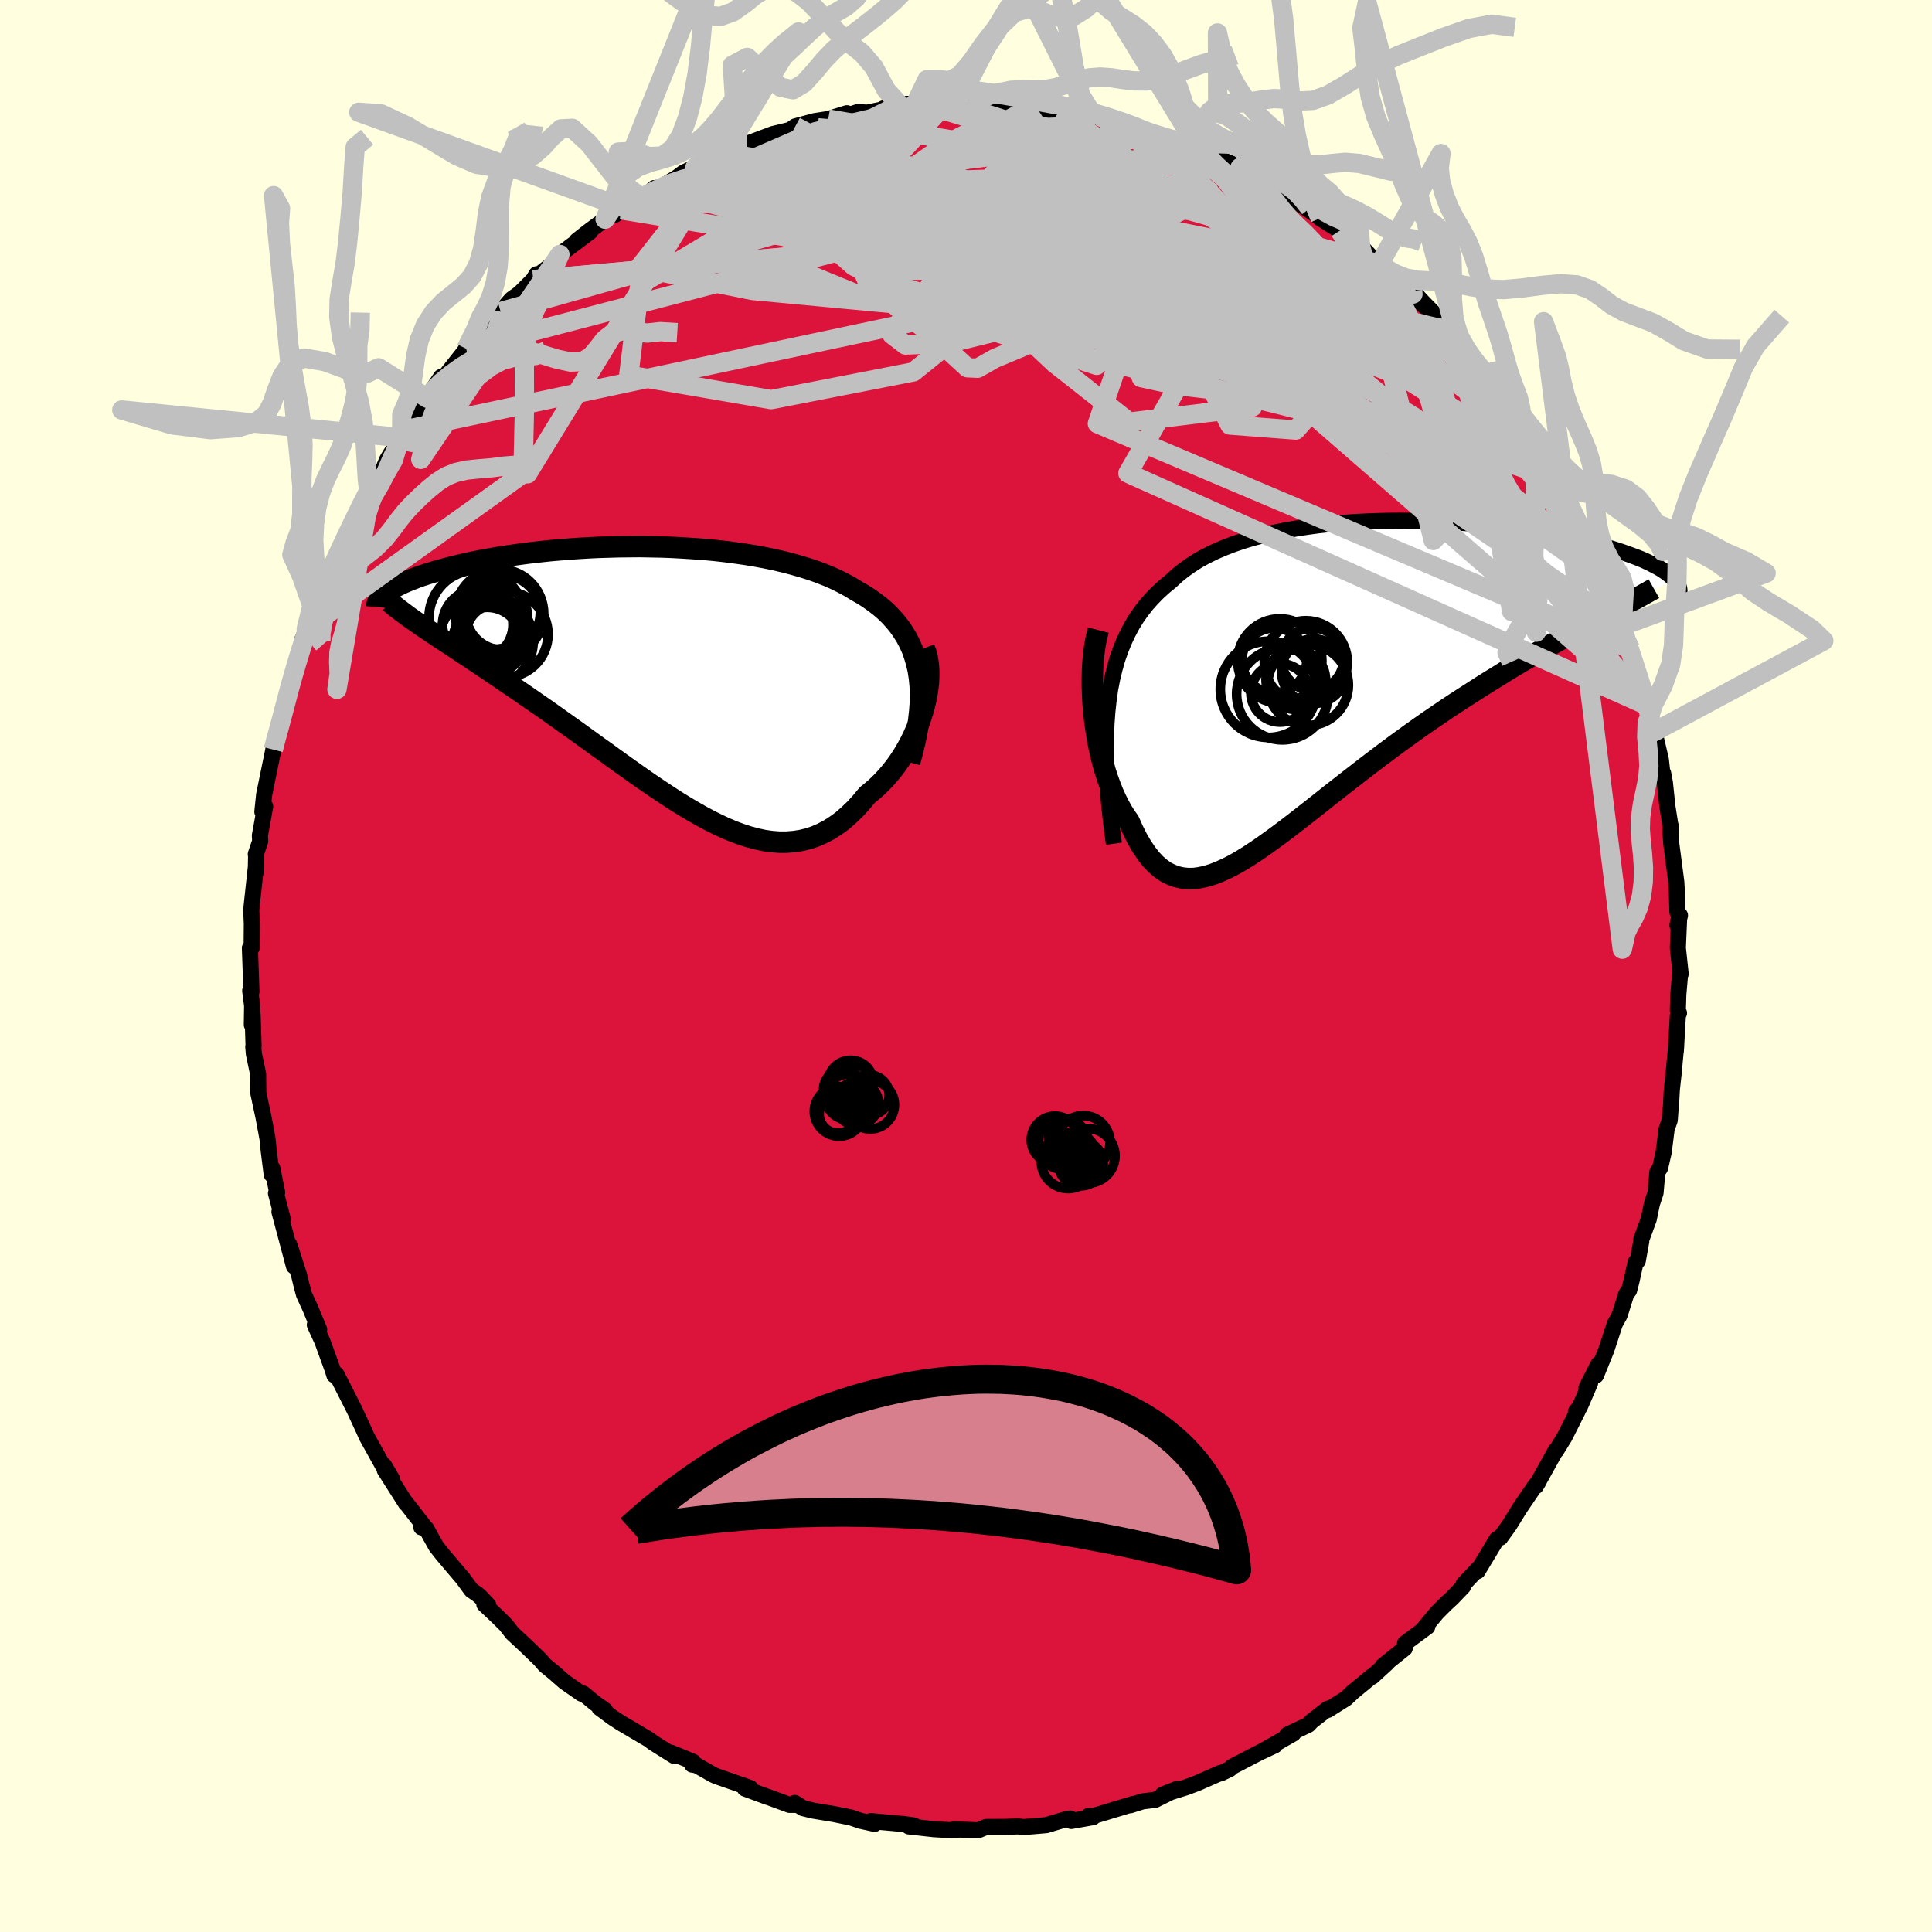 <svg viewBox="-100 -100 200 200" xmlns="http://www.w3.org/2000/svg" width="500" height="500" id="face-svg">
    <defs>
      <clipPath id="leftEyeClipPath">
        <polyline points="27.53,-0.68 27.36,-1.43 27.15,-2.14 26.91,-2.83 26.62,-3.48 26.29,-4.11 25.92,-4.7 25.52,-5.27 25.08,-5.81 24.61,-6.33 24.11,-6.82 23.57,-7.28 23,-7.72 22.41,-8.14 21.78,-8.54 21.13,-8.91 20.45,-9.33 19.72,-9.72 18.96,-10.1 18.16,-10.45 17.33,-10.78 16.46,-11.09 15.56,-11.37 14.63,-11.64 13.67,-11.89 12.69,-12.12 11.68,-12.33 10.65,-12.52 9.61,-12.69 8.55,-12.84 7.48,-12.98 6.39,-13.1 5.3,-13.2 4.2,-13.28 3.1,-13.35 2,-13.41 0.9,-13.45 -0.2,-13.47 -1.29,-13.49 -2.37,-13.48 -3.45,-13.47 -4.51,-13.44 -5.56,-13.41 -6.59,-13.36 -7.61,-13.3 -8.61,-13.23 -9.59,-13.15 -10.54,-13.07 -11.48,-12.97 -12.39,-12.87 -13.27,-12.76 -14.14,-12.64 -14.97,-12.52 -15.78,-12.4 -16.56,-12.26 -17.31,-12.13 -18.03,-11.99 -18.73,-11.85 -19.4,-11.7 -20.04,-11.55 -20.65,-11.4 -21.24,-11.25 -21.8,-11.1 -22.34,-10.95 -22.84,-10.8 -23.33,-10.65 -23.79,-10.5 -24.23,-10.35 -24.64,-10.19 -25.03,-10.04 -25.4,-9.89 -25.75,-9.74 -26.07,-9.59 -26.37,-9.44 -26.65,-9.29 -26.91,-9.14 -27.15,-8.99 -27.37,-8.85 -27.56,-8.7 -27.74,-8.56 -23.61,-5.1 -23.16,-4.8 -22.7,-4.49 -22.22,-4.17 -21.73,-3.85 -21.22,-3.51 -20.69,-3.17 -20.15,-2.81 -19.6,-2.44 -19.03,-2.07 -18.44,-1.68 -17.85,-1.28 -17.24,-0.87 -16.61,-0.45 -15.98,-0.02 -15.33,0.42 -14.66,0.88 -13.98,1.34 -13.28,1.82 -12.57,2.31 -11.85,2.81 -11.11,3.32 -10.36,3.85 -9.6,4.39 -8.83,4.94 -8.05,5.49 -7.26,6.06 -6.46,6.64 -5.66,7.22 -4.84,7.8 -4.03,8.39 -3.21,8.98 -2.38,9.57 -1.55,10.16 -0.72,10.74 0.11,11.31 0.95,11.87 1.78,12.42 2.62,12.96 3.45,13.47 4.28,13.96 5.11,14.43 5.93,14.87 6.75,15.28 7.57,15.66 8.38,16 9.19,16.3 9.99,16.56 10.79,16.77 11.57,16.94 12.35,17.05 13.13,17.11 13.89,17.11 14.65,17.05 15.39,16.94 16.13,16.76 16.86,16.52 17.57,16.21 18.28,15.84 18.97,15.4 19.66,14.9 20.32,14.32 20.98,13.69 21.62,12.99 22.25,12.23 22.77,11.81 23.28,11.36 23.77,10.88 24.25,10.37 24.71,9.83 25.15,9.27 25.57,8.68 25.97,8.07 26.34,7.44 26.69,6.8 27.02,6.13 27.32,5.45 27.6,4.77 27.84,4.07 28.06,3.37" />
      </clipPath>
      <clipPath id="rightEyeClipPath">
        <polyline points="-25.15,2.38 -24.99,1.23 -24.78,0.14 -24.53,-0.9 -24.25,-1.89 -23.92,-2.83 -23.56,-3.73 -23.16,-4.58 -22.73,-5.39 -22.26,-6.16 -21.75,-6.88 -21.21,-7.57 -20.63,-8.22 -20.03,-8.83 -19.39,-9.41 -18.72,-9.96 -18.08,-10.55 -17.39,-11.11 -16.64,-11.64 -15.86,-12.14 -15.02,-12.6 -14.14,-13.03 -13.21,-13.43 -12.25,-13.8 -11.25,-14.14 -10.22,-14.45 -9.15,-14.73 -8.05,-14.99 -6.93,-15.22 -5.79,-15.42 -4.62,-15.6 -3.44,-15.76 -2.25,-15.89 -1.04,-16 0.17,-16.09 1.38,-16.15 2.6,-16.2 3.81,-16.23 5.02,-16.24 6.22,-16.23 7.42,-16.21 8.6,-16.17 9.76,-16.11 10.91,-16.05 12.04,-15.97 13.14,-15.87 14.23,-15.77 15.28,-15.65 16.32,-15.53 17.32,-15.39 18.29,-15.25 19.24,-15.1 20.15,-14.95 21.03,-14.79 21.88,-14.62 22.69,-14.45 23.47,-14.27 24.22,-14.09 24.94,-13.91 25.62,-13.73 26.27,-13.54 26.89,-13.36 27.47,-13.17 28.03,-12.99 28.56,-12.8 29.06,-12.62 29.54,-12.44 29.99,-12.26 30.41,-12.08 30.8,-11.89 31.17,-11.71 31.52,-11.53 31.83,-11.36 32.13,-11.18 32.4,-11 32.64,-10.83 32.86,-10.66 33.06,-10.49 33.24,-10.33 33.4,-10.16 25.7,-6.15 25.04,-5.8 24.37,-5.44 23.68,-5.06 22.98,-4.68 22.26,-4.29 21.52,-3.88 20.77,-3.46 20.01,-3.03 19.23,-2.59 18.45,-2.13 17.64,-1.66 16.83,-1.18 16.01,-0.68 15.18,-0.16 14.33,0.36 13.47,0.9 12.6,1.46 11.71,2.03 10.81,2.61 9.9,3.21 8.99,3.83 8.06,4.46 7.13,5.11 6.2,5.77 5.26,6.45 4.33,7.13 3.39,7.83 2.45,8.54 1.52,9.25 0.59,9.97 -0.34,10.69 -1.26,11.41 -2.17,12.12 -3.07,12.84 -3.96,13.54 -4.84,14.23 -5.71,14.91 -6.57,15.57 -7.42,16.21 -8.25,16.82 -9.06,17.4 -9.86,17.95 -10.65,18.47 -11.41,18.94 -12.16,19.37 -12.9,19.75 -13.61,20.07 -14.31,20.35 -14.99,20.56 -15.65,20.71 -16.29,20.8 -16.91,20.81 -17.52,20.75 -18.1,20.62 -18.67,20.41 -19.23,20.13 -19.76,19.76 -20.28,19.31 -20.78,18.78 -21.26,18.16 -21.73,17.46 -22.18,16.69 -22.61,15.83 -23.03,14.89 -23.4,14.37 -23.75,13.81 -24.08,13.21 -24.4,12.57 -24.7,11.9 -24.98,11.19 -25.25,10.45 -25.5,9.68 -25.73,8.88 -25.94,8.05 -26.13,7.2 -26.3,6.33 -26.44,5.45 -26.57,4.55 -26.67,3.64" />
      </clipPath>
      <filter id="fuzzy">
        <feTurbulence id="turbulence" baseFrequency="0.05" numOctaves="3" type="noise" result="noise" />
        <feDisplacementMap in="SourceGraphic" in2="noise" scale="2" />
      </filter>
      <linearGradient id="rainbowGradient" x1="0%" y1="0%" x2="100%" y2="0%">
        <stop offset="0%" style="stop-color: [object Object]; stop-opacity: 1" />
        <stop offset="50%" style="stop-color: [object Object]; stop-opacity: 1" />
        <stop offset="100%" style="stop-color: [object Object]; stop-opacity: 1" />
      </linearGradient>
    </defs>
    <rect x="-100" y="-100" width="100%" height="100%" fill="rgb(255, 255, 224)" />
    <polyline id="faceContour" points="73.98,0.82 73.91,0.98 73.74,2.93 73.69,4.59 73.81,4.87 73.69,5.14 73.48,8.82 73.52,8.24 73.24,11.24 73.07,12.77 72.97,14.62 72.94,14.75 72.85,15.96 72.53,16.87 72.22,19.3 71.85,20.91 71.57,21.33 71.38,23.49 71.01,24.6 70.68,26.2 69.9,28.33 69.91,28.46 69.54,30.52 69.32,30.66 68.89,32.62 68.64,33.59 68.35,33.95 67.66,36.15 67.17,37.04 66.29,39.73 65.22,42.38 65.47,41.22 64.23,43.67 64.61,43.16 63.53,45.67 63.14,46.12 63.32,46.06 61.96,48.76 61.09,50.17 61.04,50.16 58.99,53.85 59.28,53.36 58.83,53.92 57.3,56.17 56.26,57.86 55.31,59.18 55.08,59.25 54.94,59.35 52.96,62.64 53.21,62.19 51.51,63.99 51.45,64.25 50.32,65.43 49.69,66.01 48.75,66.95 47.24,68.77 47.75,68.41 45.45,70.11 45.42,70.63 43.14,72.46 43.62,72.13 42.05,73.57 42.01,73.54 40.03,75.17 39.35,75.82 37.46,77.01 37.7,76.82 37.45,76.89 35.79,78.18 35.44,78.55 33.25,79.59 33.88,79.46 30.63,81.31 31.97,80.68 30.7,81.26 27.54,82.9 27.32,83.12 26.35,83.59 26.3,83.55 23.94,84.59 22.77,85.03 20.36,85.78 21.9,85.17 19.59,86.32 18.28,86.48 17.01,86.88 17.29,86.75 13.17,88 12.69,87.98 13.16,88.11 10.9,88.51 10.8,88.25 10.47,88.29 8.31,88.94 8.3,88.94 5.97,89.14 5.39,89.07 4.05,89.12 2.09,89.13 1.26,89.47 -1.27,89.37 -0.42,89.39 -1.74,89.45 -3.31,89.36 -5.92,89.07 -5.39,88.97 -6.42,88.83 -9.85,88.52 -9.46,88.69 -9.46,88.81 -10.91,88.49 -11.91,88.15 -13.68,87.79 -15.85,87.43 -16.87,87.18 -17.72,86.64 -17.51,86.84 -18.28,86.84 -20.61,85.98 -20.54,86.02 -22.89,85.15 -22.32,85.1 -25.87,83.86 -26.2,83.71 -27.88,82.75 -28.36,82.67 -28.25,82.38 -30.54,81.44 -30.2,81.78 -32.38,80.41 -32.83,80.07 -35.78,78.33 -36.62,77.78 -37.95,76.79 -37.37,77.04 -38.4,76.32 -39.61,75.32 -39.8,75.33 -41.55,74.11 -42.66,73.14 -43.6,72.37 -44.07,71.82 -45.54,70.4 -46.95,69.09 -47.64,68.21 -48.54,67.32 -49.86,66.08 -49.45,66.17 -50.32,65.25 -50.63,65 -51.2,64.61 -52.07,63.42 -54.18,60.93 -54.85,60.08 -55.88,58.23 -56.38,58.11 -56.13,57.95 -58.04,55.49 -57.97,55.64 -60.17,52.18 -59.42,53.1 -60.24,51.7 -60.36,51.73 -62.02,48.75 -62.16,48.44 -62.29,48.14 -63.32,45.92 -64.48,43.63 -65.17,42.28 -65.39,42.36 -65.56,41.8 -66.63,38.85 -67.41,37.15 -66.96,37.64 -67.86,35.47 -68.53,34.01 -68.77,33.11 -69.04,32 -70.05,28.84 -69.57,31.08 -71.07,25.45 -70.72,26.23 -71.43,23.53 -71.31,23.44 -71.81,20.93 -71.82,21.05 -71.87,21.6 -72.18,19.14 -72.31,17.86 -72.72,15.66 -73.26,13.14 -73.28,11.18 -73.72,9.08 -73.78,8.36 -73.75,8.29 -73.85,5.06 -73.93,6.09 -73.9,4.1 -74.1,2.56 -73.97,2.66 -74.13,-1.86 -74.03,-1.73 -73.95,-1.89 -73.93,-4.38 -73.99,-5.77 -73.94,-6.3 -73.48,-10.54 -73.52,-9.73 -73.49,-11.38 -73.52,-11.57 -73.06,-12.93 -73.1,-13.49 -72.55,-16.52 -72.84,-15.96 -72.66,-17.71 -71.52,-23.28 -71.71,-22.4 -71.49,-23.44 -70.9,-25.25 -70.72,-25.7 -70.27,-28.13 -70.29,-28.02 -69.61,-30.61 -68.92,-32.33 -68.39,-34.27 -68.71,-33.78 -67.76,-35.89 -68.3,-34.89 -67.48,-36.63 -66.11,-40.26 -66,-40.67 -65.99,-40.42 -65.02,-42.83 -64.35,-44.03 -63.95,-44.92 -62.66,-47.68 -61.54,-49.77 -62.13,-48.53 -61.74,-49.52 -60.59,-50.82 -59.92,-52.43 -58.65,-54.51 -57.88,-55.55 -58.42,-54.69 -57.35,-56.6 -56.63,-57.34 -55.74,-58.76 -55.26,-59.61 -54.34,-60.98 -54.38,-60.5 -51.95,-63.57 -51.75,-63.9 -49.59,-66.47 -49.97,-65.88 -48.71,-67.41 -48.18,-67.74 -47.06,-69.02 -46.19,-69.65 -44.79,-71.05 -44.46,-71.61 -44.46,-71.39 -42.49,-72.91 -42.04,-73.66 -38.89,-76.02 -40.28,-75.09 -39.14,-75.99 -37.36,-77.31 -35.68,-78.28 -36.32,-77.78 -35.6,-78.56 -33.47,-79.42 -32.27,-80.53 -31.78,-80.48 -29.92,-81.63 -29.28,-82.11 -26.92,-83.26 -28.06,-82.66 -25.23,-84.28 -24.91,-84.35 -23.2,-84.72 -23.64,-84.7 -22.47,-85.19 -19.99,-86.12 -18.01,-86.6 -18.54,-86.33 -17.67,-86.92 -15.68,-87.46 -14.26,-87.68 -12.33,-88.28 -13.4,-87.69 -11.11,-88.43 -10.3,-88.33 -8.63,-88.67 -8.54,-88.78 -6.87,-89.15 -6.09,-89.25 -5.26,-89.2 -3.91,-89.09 -1.86,-89.53 -2.32,-89.28 0.32,-89.55 0.1,-89.3 1.62,-89.47 3.06,-89.3 6.29,-89.06 5.9,-89.16 6.88,-88.96 8.28,-88.64 9.64,-88.45 11.57,-88.38 10.22,-88.62 12.71,-88.16 14.47,-87.64 14.42,-87.8 16.51,-87.2 17.64,-86.83 18.07,-86.51 19.49,-86.05 19.66,-85.87 22.93,-85.08 23.48,-84.56 24.05,-84.62 24.82,-84.08 24.68,-84.17 27.58,-83.03 28.37,-82.66 29.83,-81.45 30.9,-81.18 31.38,-80.65 33.26,-79.83 33.08,-79.65 34.12,-79.2 36.53,-77.56 35.59,-78.32 36.66,-77.41 38.69,-76.12 40.67,-74.56 40.85,-74.55 42.54,-72.77 42.99,-72.59 43.58,-71.99 44.01,-71.56 44.73,-71.07 47.48,-68.28 46.23,-69.88 47.34,-68.68 48.91,-67.09 49.9,-65.8 49.82,-65.93 52.35,-63.06 52.16,-63.06 53.42,-61.74 53.78,-61.35 54.4,-60.69 55.54,-58.53 56.76,-56.91 56.8,-57.34 56.86,-57.46 58.24,-54.77 59.65,-52.78 58.98,-53.72 61.11,-50.33 61.82,-49.25 61.93,-48.76 62.61,-47.7 62.08,-48.34 63.88,-44.91 64.04,-44.31 65.15,-42.33 65.17,-41.74 66.32,-39.87 66.63,-39.01 66.53,-39.45 67.16,-37.45 67.95,-35.21 68.29,-33.53 68.6,-32.86 68.8,-32.83 69.35,-30.79 70.56,-26.94 70.66,-26.79 70.84,-26.08 70.61,-25.83 71.26,-24.25 71.93,-21.37 72.08,-20.03 72.17,-19.95 72.35,-18.98 72.61,-16.5 72.98,-14.17 72.94,-14.56 72.94,-13.65 73.01,-12.66 73.53,-8.69 73.59,-7.61 73.64,-5.61 73.91,-5.24 73.65,-4.2 73.83,-5.11 73.69,-1.88 73.98,0.82 73.91,0.98" fill="rgb(220, 20, 60)" stroke="black" stroke-width="1.667" stroke-linejoin="round" filter="url(#fuzzy)" />
    <g transform="translate(39.91 -29.86)">
      <polyline id="rightCountour" points="-25.15,2.38 -24.99,1.23 -24.78,0.14 -24.53,-0.9 -24.25,-1.89 -23.92,-2.83 -23.56,-3.73 -23.16,-4.58 -22.73,-5.39 -22.26,-6.16 -21.75,-6.88 -21.21,-7.57 -20.63,-8.22 -20.03,-8.83 -19.39,-9.41 -18.72,-9.96 -18.08,-10.55 -17.39,-11.11 -16.64,-11.64 -15.86,-12.14 -15.02,-12.6 -14.14,-13.03 -13.21,-13.43 -12.25,-13.8 -11.25,-14.14 -10.22,-14.45 -9.15,-14.73 -8.05,-14.99 -6.93,-15.22 -5.79,-15.42 -4.62,-15.6 -3.44,-15.76 -2.25,-15.89 -1.04,-16 0.17,-16.09 1.38,-16.15 2.6,-16.2 3.81,-16.23 5.02,-16.24 6.22,-16.23 7.42,-16.21 8.6,-16.17 9.76,-16.11 10.91,-16.05 12.04,-15.97 13.14,-15.87 14.23,-15.77 15.28,-15.65 16.32,-15.53 17.32,-15.39 18.29,-15.25 19.24,-15.1 20.15,-14.95 21.03,-14.79 21.88,-14.62 22.69,-14.45 23.47,-14.27 24.22,-14.09 24.94,-13.91 25.62,-13.73 26.27,-13.54 26.89,-13.36 27.47,-13.17 28.03,-12.99 28.56,-12.8 29.06,-12.62 29.54,-12.44 29.99,-12.26 30.41,-12.08 30.8,-11.89 31.17,-11.71 31.52,-11.53 31.83,-11.36 32.13,-11.18 32.4,-11 32.64,-10.83 32.86,-10.66 33.06,-10.49 33.24,-10.33 33.4,-10.16 25.7,-6.15 25.04,-5.8 24.37,-5.44 23.68,-5.06 22.98,-4.68 22.26,-4.29 21.52,-3.88 20.77,-3.46 20.01,-3.03 19.23,-2.59 18.45,-2.13 17.64,-1.66 16.83,-1.18 16.01,-0.68 15.18,-0.16 14.33,0.36 13.47,0.9 12.6,1.46 11.71,2.03 10.81,2.61 9.9,3.21 8.99,3.83 8.06,4.46 7.13,5.11 6.2,5.77 5.26,6.45 4.33,7.13 3.39,7.83 2.45,8.54 1.52,9.25 0.59,9.97 -0.34,10.69 -1.26,11.41 -2.17,12.12 -3.07,12.84 -3.96,13.54 -4.84,14.23 -5.71,14.91 -6.57,15.57 -7.42,16.21 -8.25,16.82 -9.06,17.4 -9.86,17.95 -10.65,18.47 -11.41,18.94 -12.16,19.37 -12.9,19.75 -13.61,20.07 -14.31,20.35 -14.99,20.56 -15.65,20.71 -16.29,20.8 -16.91,20.81 -17.52,20.75 -18.1,20.62 -18.67,20.41 -19.23,20.13 -19.76,19.76 -20.28,19.31 -20.78,18.78 -21.26,18.16 -21.73,17.46 -22.18,16.69 -22.61,15.83 -23.03,14.89 -23.4,14.37 -23.75,13.81 -24.08,13.21 -24.4,12.57 -24.7,11.9 -24.98,11.19 -25.25,10.45 -25.5,9.68 -25.73,8.88 -25.94,8.05 -26.13,7.2 -26.3,6.33 -26.44,5.45 -26.57,4.55 -26.67,3.64" fill="white" stroke="white" stroke-width="0" stroke-linejoin="round" filter="url(#fuzzy)" />
    </g>
    <g transform="translate(-32.47 -29.93)">
      <polyline id="leftCountour" points="27.53,-0.68 27.36,-1.43 27.15,-2.14 26.91,-2.83 26.62,-3.48 26.29,-4.11 25.92,-4.7 25.52,-5.27 25.08,-5.81 24.61,-6.33 24.11,-6.82 23.57,-7.28 23,-7.72 22.41,-8.14 21.78,-8.54 21.13,-8.91 20.45,-9.33 19.72,-9.72 18.96,-10.1 18.16,-10.45 17.33,-10.78 16.46,-11.09 15.56,-11.37 14.63,-11.64 13.67,-11.89 12.69,-12.12 11.68,-12.33 10.65,-12.52 9.61,-12.69 8.55,-12.84 7.48,-12.98 6.39,-13.1 5.3,-13.2 4.2,-13.28 3.1,-13.35 2,-13.41 0.9,-13.45 -0.2,-13.47 -1.29,-13.49 -2.37,-13.48 -3.45,-13.47 -4.51,-13.44 -5.56,-13.41 -6.59,-13.36 -7.61,-13.3 -8.61,-13.23 -9.59,-13.15 -10.54,-13.07 -11.48,-12.97 -12.39,-12.87 -13.27,-12.76 -14.14,-12.64 -14.97,-12.52 -15.78,-12.4 -16.56,-12.26 -17.31,-12.13 -18.03,-11.99 -18.73,-11.85 -19.4,-11.7 -20.04,-11.55 -20.65,-11.4 -21.24,-11.25 -21.8,-11.1 -22.34,-10.95 -22.84,-10.8 -23.33,-10.65 -23.79,-10.5 -24.23,-10.35 -24.64,-10.19 -25.03,-10.04 -25.4,-9.89 -25.75,-9.74 -26.07,-9.59 -26.37,-9.44 -26.65,-9.29 -26.91,-9.14 -27.15,-8.99 -27.37,-8.85 -27.56,-8.7 -27.74,-8.56 -23.61,-5.1 -23.16,-4.8 -22.7,-4.49 -22.22,-4.17 -21.73,-3.85 -21.22,-3.51 -20.69,-3.17 -20.15,-2.81 -19.6,-2.44 -19.03,-2.07 -18.44,-1.68 -17.85,-1.28 -17.24,-0.87 -16.61,-0.45 -15.98,-0.02 -15.33,0.42 -14.66,0.88 -13.98,1.34 -13.28,1.82 -12.57,2.31 -11.85,2.81 -11.11,3.32 -10.36,3.85 -9.6,4.39 -8.83,4.94 -8.05,5.49 -7.26,6.06 -6.46,6.64 -5.66,7.22 -4.84,7.8 -4.03,8.39 -3.21,8.98 -2.38,9.57 -1.55,10.16 -0.72,10.74 0.11,11.31 0.95,11.87 1.78,12.42 2.62,12.96 3.45,13.47 4.28,13.96 5.11,14.43 5.93,14.87 6.75,15.28 7.57,15.66 8.38,16 9.19,16.3 9.99,16.56 10.79,16.77 11.57,16.94 12.35,17.05 13.13,17.11 13.89,17.11 14.65,17.05 15.39,16.94 16.13,16.76 16.86,16.52 17.57,16.21 18.28,15.84 18.97,15.4 19.66,14.9 20.32,14.32 20.98,13.69 21.62,12.99 22.25,12.23 22.77,11.81 23.28,11.36 23.77,10.88 24.25,10.37 24.71,9.83 25.15,9.27 25.57,8.68 25.97,8.07 26.34,7.44 26.69,6.8 27.02,6.13 27.32,5.45 27.6,4.77 27.84,4.07 28.06,3.37" fill="white" stroke="white" stroke-width="0" stroke-linejoin="round" filter="url(#fuzzy)" />
    </g>
    <g transform="translate(39.91 -29.86)">
      <polyline id="rightUpper" points="-24.6,17.2 -24.84,15.41 -25.03,13.7 -25.19,12.05 -25.31,10.48 -25.38,8.97 -25.42,7.53 -25.41,6.16 -25.37,4.84 -25.28,3.58 -25.15,2.38 -24.99,1.23 -24.78,0.14 -24.53,-0.9 -24.25,-1.89 -23.92,-2.83 -23.56,-3.73 -23.16,-4.58 -22.73,-5.39 -22.26,-6.16 -21.75,-6.88 -21.21,-7.57 -20.63,-8.22 -20.03,-8.83 -19.39,-9.41 -18.72,-9.96 -18.08,-10.55 -17.39,-11.11 -16.64,-11.64 -15.86,-12.14 -15.02,-12.6 -14.14,-13.03 -13.21,-13.43 -12.25,-13.8 -11.25,-14.14 -10.22,-14.45 -9.15,-14.73 -8.05,-14.99 -6.93,-15.22 -5.79,-15.42 -4.62,-15.6 -3.44,-15.76 -2.25,-15.89 -1.04,-16 0.17,-16.09 1.38,-16.15 2.6,-16.2 3.81,-16.23 5.02,-16.24 6.22,-16.23 7.42,-16.21 8.6,-16.17 9.76,-16.11 10.91,-16.05 12.04,-15.97 13.14,-15.87 14.23,-15.77 15.28,-15.65 16.32,-15.53 17.32,-15.39 18.29,-15.25 19.24,-15.1 20.15,-14.95 21.03,-14.79 21.88,-14.62 22.69,-14.45 23.47,-14.27 24.22,-14.09 24.94,-13.91 25.62,-13.73 26.27,-13.54 26.89,-13.36 27.47,-13.17 28.03,-12.99 28.56,-12.8 29.06,-12.62 29.54,-12.44 29.99,-12.26 30.41,-12.08 30.8,-11.89 31.17,-11.71 31.52,-11.53 31.83,-11.36 32.13,-11.18 32.4,-11 32.64,-10.83 32.86,-10.66 33.06,-10.49 33.24,-10.33 33.4,-10.16 33.53,-10 33.65,-9.84 33.74,-9.69 33.82,-9.53 33.88,-9.38 33.92,-9.23 33.94,-9.09 33.95,-8.95 33.93,-8.81 33.91,-8.67" fill="none" stroke="black" stroke-width="1.667" stroke-linejoin="round" filter="url(#fuzzy)" />
      <polyline id="rightLower" points="-26.21,-4.91 -26.4,-4.18 -26.55,-3.41 -26.66,-2.6 -26.75,-1.76 -26.81,-0.89 -26.83,0 -26.83,0.9 -26.8,1.81 -26.75,2.73 -26.67,3.64 -26.57,4.55 -26.44,5.45 -26.3,6.33 -26.13,7.2 -25.94,8.05 -25.73,8.88 -25.5,9.68 -25.25,10.45 -24.98,11.19 -24.7,11.9 -24.4,12.57 -24.08,13.21 -23.75,13.81 -23.4,14.37 -23.03,14.89 -22.61,15.83 -22.18,16.69 -21.73,17.46 -21.26,18.16 -20.78,18.78 -20.28,19.31 -19.76,19.76 -19.23,20.13 -18.67,20.41 -18.1,20.62 -17.52,20.75 -16.91,20.81 -16.29,20.8 -15.65,20.71 -14.99,20.56 -14.31,20.35 -13.61,20.07 -12.9,19.75 -12.16,19.37 -11.41,18.94 -10.65,18.47 -9.86,17.95 -9.06,17.4 -8.25,16.82 -7.42,16.21 -6.57,15.57 -5.71,14.91 -4.84,14.23 -3.96,13.54 -3.07,12.84 -2.17,12.12 -1.26,11.41 -0.34,10.69 0.59,9.97 1.52,9.25 2.45,8.54 3.39,7.83 4.33,7.13 5.26,6.45 6.2,5.77 7.13,5.11 8.06,4.46 8.99,3.83 9.9,3.21 10.81,2.61 11.71,2.03 12.6,1.46 13.47,0.9 14.33,0.36 15.18,-0.16 16.01,-0.68 16.83,-1.18 17.64,-1.66 18.45,-2.13 19.23,-2.59 20.01,-3.03 20.77,-3.46 21.52,-3.88 22.26,-4.29 22.98,-4.68 23.68,-5.06 24.37,-5.44 25.04,-5.8 25.7,-6.15 26.34,-6.49 26.96,-6.82 27.56,-7.14 28.15,-7.46 28.72,-7.77 29.27,-8.07 29.8,-8.36 30.32,-8.65 30.82,-8.93 31.3,-9.2" fill="none" stroke="black" stroke-width="2.222" stroke-linejoin="round" filter="url(#fuzzy)" />
      <circle r="3.23" cx="-4.045" cy="-1.915" stroke="black" fill="none" stroke-width="1.0" filter="url(#fuzzy)" clip-path="url(#rightEyeClipPath)" /><circle r="4.356" cx="-7.425" cy="-1.725" stroke="black" fill="none" stroke-width="1.0" filter="url(#fuzzy)" clip-path="url(#rightEyeClipPath)" /><circle r="4.182" cx="-4.505" cy="0.78" stroke="black" fill="none" stroke-width="1.0" filter="url(#fuzzy)" clip-path="url(#rightEyeClipPath)" /><circle r="3.36" cx="-7.995" cy="-1.775" stroke="black" fill="none" stroke-width="1.0" filter="url(#fuzzy)" clip-path="url(#rightEyeClipPath)" /><circle r="3.08" cx="-5.77" cy="0.22" stroke="black" fill="none" stroke-width="1.0" filter="url(#fuzzy)" clip-path="url(#rightEyeClipPath)" /><circle r="3.338" cx="-3.915" cy="-0.655" stroke="black" fill="none" stroke-width="1.0" filter="url(#fuzzy)" clip-path="url(#rightEyeClipPath)" /><circle r="4.296" cx="-4.73" cy="-1.59" stroke="black" fill="none" stroke-width="1.0" filter="url(#fuzzy)" clip-path="url(#rightEyeClipPath)" /><circle r="4.978" cx="-8.605" cy="1.22" stroke="black" fill="none" stroke-width="1.0" filter="url(#fuzzy)" clip-path="url(#rightEyeClipPath)" /><circle r="4.74" cx="-7.155" cy="1.71" stroke="black" fill="none" stroke-width="1.0" filter="url(#fuzzy)" clip-path="url(#rightEyeClipPath)" /><circle r="3.026" cx="-7.39" cy="1.585" stroke="black" fill="none" stroke-width="1.0" filter="url(#fuzzy)" clip-path="url(#rightEyeClipPath)" />
      </g>
    <g transform="translate(-32.47 -29.93)">
      <polyline id="leftUpper" points="26.63,8.85 26.94,7.71 27.2,6.62 27.41,5.57 27.57,4.56 27.68,3.59 27.75,2.67 27.76,1.78 27.73,0.92 27.65,0.1 27.53,-0.68 27.36,-1.43 27.15,-2.14 26.91,-2.83 26.62,-3.48 26.29,-4.11 25.92,-4.7 25.52,-5.27 25.08,-5.81 24.61,-6.33 24.11,-6.82 23.57,-7.28 23,-7.72 22.41,-8.14 21.78,-8.54 21.13,-8.91 20.45,-9.33 19.72,-9.72 18.96,-10.1 18.16,-10.45 17.33,-10.78 16.46,-11.09 15.56,-11.37 14.63,-11.64 13.67,-11.89 12.69,-12.12 11.68,-12.33 10.65,-12.52 9.61,-12.69 8.55,-12.84 7.48,-12.98 6.39,-13.1 5.3,-13.2 4.2,-13.28 3.1,-13.35 2,-13.41 0.9,-13.45 -0.2,-13.47 -1.29,-13.49 -2.37,-13.48 -3.45,-13.47 -4.51,-13.44 -5.56,-13.41 -6.59,-13.36 -7.61,-13.3 -8.61,-13.23 -9.59,-13.15 -10.54,-13.07 -11.48,-12.97 -12.39,-12.87 -13.27,-12.76 -14.14,-12.64 -14.97,-12.52 -15.78,-12.4 -16.56,-12.26 -17.31,-12.13 -18.03,-11.99 -18.73,-11.85 -19.4,-11.7 -20.04,-11.55 -20.65,-11.4 -21.24,-11.25 -21.8,-11.1 -22.34,-10.95 -22.84,-10.8 -23.33,-10.65 -23.79,-10.5 -24.23,-10.35 -24.64,-10.19 -25.03,-10.04 -25.4,-9.89 -25.75,-9.74 -26.07,-9.59 -26.37,-9.44 -26.65,-9.29 -26.91,-9.14 -27.15,-8.99 -27.37,-8.85 -27.56,-8.7 -27.74,-8.56 -27.9,-8.42 -28.04,-8.28 -28.16,-8.14 -28.26,-8 -28.35,-7.87 -28.41,-7.74 -28.47,-7.61 -28.5,-7.48 -28.52,-7.35 -28.53,-7.23" fill="none" stroke="black" stroke-width="2.222" stroke-linejoin="round" filter="url(#fuzzy)" />
      <polyline id="leftLower" points="28.14,-2.97 28.33,-2.46 28.47,-1.91 28.56,-1.32 28.61,-0.71 28.61,-0.06 28.58,0.6 28.5,1.28 28.39,1.97 28.24,2.67 28.06,3.37 27.84,4.07 27.6,4.77 27.32,5.45 27.02,6.13 26.69,6.8 26.34,7.44 25.97,8.07 25.57,8.68 25.15,9.27 24.71,9.83 24.25,10.37 23.77,10.88 23.28,11.36 22.77,11.81 22.25,12.23 21.62,12.99 20.98,13.69 20.32,14.32 19.66,14.9 18.97,15.4 18.28,15.84 17.57,16.21 16.86,16.52 16.13,16.76 15.39,16.94 14.65,17.05 13.89,17.11 13.13,17.11 12.35,17.05 11.57,16.94 10.79,16.77 9.99,16.56 9.19,16.3 8.38,16 7.57,15.66 6.75,15.28 5.93,14.87 5.11,14.43 4.28,13.96 3.45,13.47 2.62,12.96 1.78,12.42 0.95,11.87 0.11,11.31 -0.72,10.74 -1.55,10.16 -2.38,9.57 -3.21,8.98 -4.03,8.39 -4.84,7.8 -5.66,7.22 -6.46,6.64 -7.26,6.06 -8.05,5.49 -8.83,4.94 -9.6,4.39 -10.36,3.85 -11.11,3.32 -11.85,2.81 -12.57,2.31 -13.28,1.82 -13.98,1.34 -14.66,0.88 -15.33,0.42 -15.98,-0.02 -16.61,-0.45 -17.24,-0.87 -17.85,-1.28 -18.44,-1.68 -19.03,-2.07 -19.6,-2.44 -20.15,-2.81 -20.69,-3.17 -21.22,-3.51 -21.73,-3.85 -22.22,-4.17 -22.7,-4.49 -23.16,-4.8 -23.61,-5.1 -24.04,-5.4 -24.45,-5.68 -24.85,-5.96 -25.23,-6.23 -25.59,-6.5 -25.94,-6.76 -26.27,-7.01 -26.59,-7.26 -26.89,-7.5 -27.17,-7.74" fill="none" stroke="black" stroke-width="2.222" stroke-linejoin="round" filter="url(#fuzzy)" />
      <circle r="3.38" cx="-16.307" cy="-6.245" stroke="black" fill="none" stroke-width="1.0" filter="url(#fuzzy)" clip-path="url(#leftEyeClipPath)" /><circle r="4.862" cx="-17.197" cy="-3.7" stroke="black" fill="none" stroke-width="1.0" filter="url(#fuzzy)" clip-path="url(#leftEyeClipPath)" /><circle r="3.576" cx="-17.097" cy="-3.63" stroke="black" fill="none" stroke-width="1.0" filter="url(#fuzzy)" clip-path="url(#leftEyeClipPath)" /><circle r="3.864" cx="-15.457" cy="-6.645" stroke="black" fill="none" stroke-width="1.0" filter="url(#fuzzy)" clip-path="url(#leftEyeClipPath)" /><circle r="3.65" cx="-18.072" cy="-5.41" stroke="black" fill="none" stroke-width="1.0" filter="url(#fuzzy)" clip-path="url(#leftEyeClipPath)" /><circle r="3.056" cx="-16.222" cy="-4.43" stroke="black" fill="none" stroke-width="1.0" filter="url(#fuzzy)" clip-path="url(#leftEyeClipPath)" /><circle r="4.43" cx="-15.227" cy="-4.41" stroke="black" fill="none" stroke-width="1.0" filter="url(#fuzzy)" clip-path="url(#leftEyeClipPath)" /><circle r="3.758" cx="-16.737" cy="-4.095" stroke="black" fill="none" stroke-width="1.0" filter="url(#fuzzy)" clip-path="url(#leftEyeClipPath)" /><circle r="4.576" cx="-15.827" cy="-6.56" stroke="black" fill="none" stroke-width="1.0" filter="url(#fuzzy)" clip-path="url(#leftEyeClipPath)" /><circle r="4.924" cx="-18.192" cy="-6.135" stroke="black" fill="none" stroke-width="1.0" filter="url(#fuzzy)" clip-path="url(#leftEyeClipPath)" />
    </g>
    <g id="hairs">
      <polyline points="-2.32,-89.28 -33.77,-70.54 -34.91,-61.16 -20.17,-58.63 -5.45,-61.5 1.5,-67.09 0.82,-72.69 -3.93,-76.79 -9.56,-78.97 -14.42,-79.42 -17.56,-78.6 -17.78,-77.06 -13.66,-75.29 -4.85,-73.52 6.8,-71.79 17.44,-70.34 23.39,-69.66 23.92,-69.96 22.07,-70.93 23.31,-72.14 49.9,-65.8" fill="none" stroke="rgb(192, 192, 192)" stroke-width="2" stroke-linejoin="round" filter="url(#fuzzy)" /><polyline points="68.8,-32.83 60.17,-49.16 56.81,-53.09 50.68,-55.42 40.83,-57.58 30.04,-59.13 21.88,-60.09 18.14,-60.91 17.73,-62.34 17.65,-65.11 15.39,-69.38 11.04,-74.24 7.1,-78.07 5.32,-79.79 3.08,-79.24 -7.83,-75.36 -51.75,-63.9" fill="none" stroke="rgb(192, 192, 192)" stroke-width="2" stroke-linejoin="round" filter="url(#fuzzy)" /><polyline points="-48.18,-67.74 -16.3,-76.69 7.78,-69.73 26.24,-62.58 35.12,-60.85 36.92,-62.84 35.56,-65.85 32.51,-68.82 27.15,-71.91 19.14,-75.26 9.98,-78.42 2.64,-80.66 -0.23,-81.43 1.75,-80.67 5.81,-78.94 7.02,-77.23 1.32,-76.29 -10.36,-75.61 -18.32,-75.28 6.88,-88.96" fill="none" stroke="rgb(192, 192, 192)" stroke-width="2" stroke-linejoin="round" filter="url(#fuzzy)" /><polyline points="14.42,-87.8 25.16,-80.23 17.86,-81.29 11.68,-82.02 10.11,-81.29 11.4,-79.89 12.99,-78.72 13.57,-78.17 13.56,-78.08 14.04,-78 15.59,-77.39 18.22,-75.83 22.1,-73.04 27.66,-69.14 34.68,-65.02 41.05,-62.27 42.85,-62.62 36.03,-66.75 18.37,-73.43 -8.8,-79.54 -32.27,-80.53" fill="none" stroke="rgb(192, 192, 192)" stroke-width="2" stroke-linejoin="round" filter="url(#fuzzy)" /><polyline points="-44.79,-71.05 -13.04,-73.89 8.4,-72.14 15.71,-70.58 15.37,-68.59 11.59,-66.98 6.76,-66.78 2.71,-67.99 0.88,-69.71 1.82,-70.87 4.92,-70.94 8.58,-70 11.07,-68.53 11.92,-67.12 12.64,-66.17 15.61,-65.98 21.02,-67.1 24.87,-70.36 21.33,-76.13 9.68,-83.49 5.9,-89.16" fill="none" stroke="rgb(192, 192, 192)" stroke-width="2" stroke-linejoin="round" filter="url(#fuzzy)" /><polyline points="12.71,-88.16 -1.13,-67 13.53,-62.18 15.53,-65.4 8.01,-69.41 0.88,-71.51 -1.35,-71.86 0.41,-71.44 3.61,-71.01 6.67,-70.65 9.08,-70.1 10.52,-69.19 10.51,-68.12 9.04,-67.36 7.11,-67.33 6.22,-68.02 7.08,-69.12 8.6,-70.25 8.67,-71.27 5.97,-72.15 0.98,-72.95 -5.69,-74.26 -15.05,-77.96 -14.26,-87.68" fill="none" stroke="rgb(192, 192, 192)" stroke-width="2" stroke-linejoin="round" filter="url(#fuzzy)" /><polyline points="42.99,-72.59 10.66,-81.73 -3.86,-81.25 -7.29,-79.37 -7.76,-78.99 -9.15,-79.63 -10.54,-80.21 -9.95,-80.22 -6.89,-79.59 -2.39,-78.33 2.33,-76.25 6.81,-73.17 11.18,-69.24 15.65,-65.23 20.14,-62.4 23.61,-61.79 23.12,-63.19 16.13,-63.61 13.6,-56.14 68.6,-32.86" fill="none" stroke="rgb(192, 192, 192)" stroke-width="2" stroke-linejoin="round" filter="url(#fuzzy)" /><polyline points="-44.79,-71.05 0.97,-75.18 14.39,-75.1 13.16,-75.49 8.77,-75.25 4.55,-75.2 0.99,-76.32 -2.03,-78.57 -4.77,-81.05 -7.3,-82.81 -9.12,-83.19 -8.99,-81.91 -5.34,-78.94 2.62,-74.47 13.78,-69.13 24.62,-64.17 30.2,-61.34 26.92,-62.2 15.23,-66.74 -0.07,-72.73 -12.34,-78.21 -1.86,-89.53" fill="none" stroke="rgb(192, 192, 192)" stroke-width="2" stroke-linejoin="round" filter="url(#fuzzy)" /><polyline points="38.69,-76.12 46.76,-63.62 40.01,-69.74 32.66,-75.91 26.83,-78.56 22.29,-78.21 18.95,-76.36 16.96,-74.48 16.21,-73.48 16,-73.61 15.04,-74.62 12.02,-75.97 6.17,-77.09 -2.3,-77.71 -12.14,-77.95 -21.15,-78.26 -26.97,-79 -28.32,-80.07 -25.12,-80.96 -14.44,-81.74 19.66,-85.87" fill="none" stroke="rgb(192, 192, 192)" stroke-width="2" stroke-linejoin="round" filter="url(#fuzzy)" /><polyline points="-32.27,-80.53 22.13,-65.61 32.89,-63.4 29.86,-64.93 26.77,-65.25 24.66,-64.89 21.49,-64.98 16.66,-65.34 11.13,-65.21 6.28,-64.27 2.97,-62.89 1.2,-61.88 0.14,-61.93 -1.34,-63.29 -3.92,-65.65 -7.28,-68.32 -10.1,-70.62 -10.84,-72.26 -8.75,-73.53 -4.35,-74.93 1.54,-76.41 9.8,-76.21 23.99,-70.63 46.44,-56.8 65.17,-41.74" fill="none" stroke="rgb(192, 192, 192)" stroke-width="2" stroke-linejoin="round" filter="url(#fuzzy)" /><polyline points="66.32,-39.87 24.14,-69.74 18.03,-75.98 18.48,-75.24 14.53,-74.63 8.83,-75.08 6.82,-75.31 10.59,-74.14 18.39,-71.24 26.97,-67.1 33.93,-62.58 38.63,-58.47 41.58,-55.4 43.07,-54 42.24,-54.86 37.71,-58.11 29.43,-62.72 20.69,-66.43 18.09,-66.97 27.88,-63.4 48.43,-53.91 70.66,-26.79" fill="none" stroke="rgb(192, 192, 192)" stroke-width="2" stroke-linejoin="round" filter="url(#fuzzy)" /><polyline points="61.11,-50.33 22.26,-64.14 -1.62,-66.26 -5.98,-67.2 -4.34,-69.34 -2.74,-72.32 -0.51,-74.77 3.44,-75.61 7.91,-74.7 10.79,-72.69 11.65,-70.47 12.6,-68.56 16.5,-67 24.12,-65.73 32.65,-64.87 37.07,-64.46 33.44,-63.81 22.37,-60.77 16.76,-51.01 70.56,-26.94" fill="none" stroke="rgb(192, 192, 192)" stroke-width="2" stroke-linejoin="round" filter="url(#fuzzy)" /><polyline points="-35.68,-78.28 14.95,-69.99 19.92,-70.06 11.25,-71.51 0.48,-72.13 -7.65,-71.98 -10.35,-71.87 -8.19,-72.41 -4.82,-73.65 -3.81,-75.15 -5.51,-76.24 -6.88,-76.18 -4.57,-74.14 1.7,-69.4 9.15,-62.4 16.9,-56.3 29.64,-57.86 31.38,-80.65" fill="none" stroke="rgb(192, 192, 192)" stroke-width="2" stroke-linejoin="round" filter="url(#fuzzy)" /><polyline points="-13.4,-87.69 -5.97,-73.8 20.64,-63.3 33.6,-59.67 30.83,-62.58 19.86,-68.21 8.87,-72.63 3.47,-74.01 5.26,-72.69 11.27,-70.13 15.12,-67.94 10.62,-67.26 -3.68,-68.2 -22.09,-69.93 -33.84,-72.29 -29.39,-77.97 -6.87,-89.15" fill="none" stroke="rgb(192, 192, 192)" stroke-width="2" stroke-linejoin="round" filter="url(#fuzzy)" /><polyline points="44.01,-71.56 9.16,-78.6 12.77,-77.92 23.45,-74.18 30.22,-70.62 30.94,-68.42 26.81,-67.51 20.06,-67.45 13.07,-67.87 7.83,-68.37 5.4,-68.61 5.5,-68.68 6.76,-69.21 7.68,-70.97 7.38,-74.13 6,-77.82 4.94,-80.46 7.46,-80.31 18.07,-75.85 37.72,-67.61 49.82,-65.93" fill="none" stroke="rgb(192, 192, 192)" stroke-width="2" stroke-linejoin="round" filter="url(#fuzzy)" /><polyline points="19.49,-86.05 32.3,-72.65 21.22,-67.23 11.09,-65.42 11.57,-64.81 18.1,-65.21 23.59,-66.73 24.32,-68.98 20.5,-71.16 14.61,-72.5 9.37,-72.59 6.23,-71.57 4.82,-70.07 3.55,-68.89 0.93,-68.59 -3.33,-69.29 -8.05,-70.72 -11.63,-72.45 -13.5,-74.11 -14.09,-75.22 -12.19,-74.96 -1.23,-71.97 27.72,-62.64 67.95,-35.21" fill="none" stroke="rgb(192, 192, 192)" stroke-width="2" stroke-linejoin="round" filter="url(#fuzzy)" /><polyline points="9.64,-88.45 35.16,-70.75 47.15,-60.66 47.96,-60.17 42.32,-62.9 32.31,-65.57 19.7,-67.86 7.69,-69.96 -0.1,-71.58 -1.83,-72.2 1.53,-71.57 7.06,-69.99 11.8,-68.05 14.25,-66.25 14.93,-64.74 15.78,-63.41 18.73,-62.33 22.96,-62.26 20.95,-64.4 -2.54,-67.28 -57.88,-55.55" fill="none" stroke="rgb(192, 192, 192)" stroke-width="2" stroke-linejoin="round" filter="url(#fuzzy)" /><polyline points="-17.67,-86.92 27.91,-62.35 27.83,-65.09 18.53,-71.33 12.29,-73.59 8.5,-72.11 3.72,-69.74 -3.47,-68.72 -11.56,-69.65 -17.23,-71.97 -16.84,-74.64 -8.26,-76.26 7.53,-75.48 25.85,-72.29 40.52,-68.02 58.24,-54.77" fill="none" stroke="rgb(192, 192, 192)" stroke-width="2" stroke-linejoin="round" filter="url(#fuzzy)" /><polyline points="-28.06,-82.66 15.58,-77.42 35.95,-71.47 43.91,-67.48 44.91,-66.01 41.97,-66.93 36.82,-69.42 30.09,-72.17 21.89,-73.84 13.31,-73.5 7.26,-71.15 7,-68.45 11.95,-68.74 14.83,-74.85 6.57,-84.14 -14.26,-87.68" fill="none" stroke="rgb(192, 192, 192)" stroke-width="2" stroke-linejoin="round" filter="url(#fuzzy)" /><polyline points="24.82,-84.08 40.82,-63.09 34.14,-55.48 27.32,-56 24.79,-61.07 23.47,-67.27 21.71,-71.72 19.84,-73.18 18.19,-72.12 16.25,-70.01 13.28,-68.22 9.22,-67.49 5,-68.05 1.87,-69.9 0.53,-73.02 0.78,-77.07 2,-81.04 4.05,-83.35 8.01,-82.34 17.12,-76.49 37.35,-63.7 66.32,-39.87" fill="none" stroke="rgb(192, 192, 192)" stroke-width="2" stroke-linejoin="round" filter="url(#fuzzy)" /><polyline points="44.73,-71.07 -4.34,-75.08 -15.49,-76.89 -10.35,-78.36 -0.64,-77.23 9.22,-74.07 17.66,-71 24.23,-69.31 28.57,-68.75 29.81,-68.51 26.74,-68.11 18.58,-67.65 5.4,-67.65 -10.92,-68.93 -24.32,-72.59 -23.82,-79.87 -5.26,-89.2" fill="none" stroke="rgb(192, 192, 192)" stroke-width="2" stroke-linejoin="round" filter="url(#fuzzy)" /><polyline points="65.15,-42.33 55.87,-54.29 45.46,-60.84 31.32,-66.57 17.11,-70.6 6.52,-72.5 0.23,-72.2 -3.53,-70.21 -6.29,-67.57 -7.67,-65.37 -6.26,-64.28 -1.8,-64.46 3.57,-65.78 6.17,-67.9 3.22,-70.38 -5.06,-72.86 -15.32,-75.18 -23.19,-77.5 -25.9,-80.1 -23.16,-83.09 -15.6,-86.36 -3.91,-89.09" fill="none" stroke="rgb(192, 192, 192)" stroke-width="2" stroke-linejoin="round" filter="url(#fuzzy)" /><polyline points="70.56,-26.94 29.54,-62.61 4.81,-75.9 -8.15,-79.71 -14.17,-79.85 -13.71,-79.51 -7.7,-79.76 0.8,-80.34 8.16,-80.66 12.27,-80.37 13.4,-79.37 13.29,-77.75 13.53,-75.8 14.46,-74.15 15.49,-73.44 16.56,-73.55 19.46,-72.47 28.67,-65.91 48.97,-50.08 68.29,-33.53" fill="none" stroke="rgb(192, 192, 192)" stroke-width="2" stroke-linejoin="round" filter="url(#fuzzy)" /><polyline points="-25.23,-84.28 2.38,-78.95 10.97,-75.04 15.8,-74.4 16.27,-76.6 14.68,-79.36 14.04,-80.65 15.34,-79.58 17.13,-76.61 16.81,-73.19 12.78,-70.91 5.98,-70.57 -0.57,-71.69 -4.22,-72.82 -4.34,-72.39 -0.45,-69.3 11.68,-63.28 35.21,-57.42 42.54,-72.77" fill="none" stroke="rgb(192, 192, 192)" stroke-width="2" stroke-linejoin="round" filter="url(#fuzzy)" /><polyline points="0.32,-89.55 0.71,-89.61 1.86,-89.96 3.28,-90.38 4.66,-90.66 5.91,-90.72 7.07,-90.69 8.19,-90.73 9.32,-90.94 10.45,-91.29 11.59,-91.67 12.74,-91.94 13.89,-92.03 15.06,-91.95 16.23,-91.77 17.41,-91.63 18.62,-91.62 19.9,-91.82 21.28,-92.22 22.78,-92.77 24.32,-93.34 25.73,-93.74 26.82,-93.92 27.84,-94.31" fill="none" stroke="rgb(192, 192, 192)" stroke-width="2" stroke-linejoin="round" filter="url(#fuzzy)" /><polyline points="-2.32,-89.28 -0.59,-90.12 0.65,-92.28 2.02,-94.97 3.53,-97.29 5,-98.69 6.34,-99.13 7.57,-98.92 8.75,-98.45 9.93,-98.15 11.15,-98.32 12.47,-99.15 13.9,-100.63 15.42,-102.46 16.99,-104.16 18.51,-105.32 19.97,-105.93 21.4,-106.45 22.83,-107.36 24.13,-108.39 24.81,-108.35" fill="none" stroke="rgb(192, 192, 192)" stroke-width="2" stroke-linejoin="round" filter="url(#fuzzy)" /><polyline points="-1.86,-89.53 -3.51,-89.18 -4.74,-88.52 -5.72,-87.52 -6.62,-86.55 -7.51,-85.83 -8.42,-85.3 -9.33,-84.81 -10.24,-84.26 -11.13,-83.65 -11.99,-83 -12.88,-82.32 -13.81,-81.54 -14.78,-80.56 -15.68,-79.39 -16.29,-78.48 -16.31,-78.41 -3.91,-89.09 -2.58,-89.23 -1.6,-89.04 -0.6,-88.81 0.48,-88.6 1.66,-88.32 2.9,-87.95 4.14,-87.54 5.33,-87.16 6.46,-86.88 7.53,-86.68 8.56,-86.48 9.55,-86.23 10.49,-85.87 11.42,-85.41 12.39,-84.88 13.4,-84.31 14.41,-83.71 15.72,-83.07 -3.91,-89.09 -2.59,-89.62 -1.61,-89.86 -0.59,-90.6 0.56,-92.26 1.88,-94.71 3.32,-97.43 4.82,-99.89 6.27,-101.81 7.66,-103.18 9.03,-104.25 10.4,-105.3 11.76,-106.49 13.06,-107.75 14.36,-108.79 15.98,-109.48 18.22,-110.41" fill="none" stroke="rgb(192, 192, 192)" stroke-width="2" stroke-linejoin="round" filter="url(#fuzzy)" /><polyline points="-5.26,-89.2 -4.03,-91.76 -2.83,-91.77 -1.73,-91.64 -0.64,-92.2 0.54,-93.59 1.83,-95.45 3.23,-97.23 4.65,-98.55 6.04,-99.46 7.41,-100.3 8.79,-101.44 10.18,-102.94 11.55,-104.54 12.84,-105.9 14.15,-107.03 15.85,-108.44 18.22,-110.37 -43.8,-109.3 -41.01,-105.39 -38.86,-104.31 -37.04,-103.98 -35.33,-103.55 -33.62,-102.8 -31.88,-101.69 -30.13,-100.38 -28.44,-99.19 -26.87,-98.43 -25.42,-98.3 -24.11,-98.77 -22.89,-99.63 -21.71,-100.58 -20.5,-101.28 -19.2,-101.47 -17.79,-100.99 -16.3,-99.85 -14.8,-98.29 -13.37,-96.72 -12.04,-95.49 -10.78,-94.52 -9.54,-93.07 -8.25,-90.66 -6.87,-89.15" fill="none" stroke="rgb(192, 192, 192)" stroke-width="2" stroke-linejoin="round" filter="url(#fuzzy)" /><polyline points="2.02,-111.29 0.69,-109.93 -0.45,-108.62 -1.62,-107.23 -2.82,-105.63 -4.02,-103.93 -5.2,-102.35 -6.34,-101 -7.44,-99.9 -8.52,-98.96 -9.57,-98.1 -10.61,-97.29 -11.65,-96.5 -12.68,-95.7 -13.69,-94.82 -14.7,-93.77 -15.71,-92.56 -16.76,-91.4 -17.9,-90.71 -19.2,-90.97 -20.79,-92.36 -22.64,-94.06 -24.19,-93.25 -23.64,-84.7 -28.06,-82.66 -26.26,-84.2 -25.3,-85.61 -24.68,-87.23 -24.03,-88.83 -23.18,-90.21 -22.15,-91.36 -21.06,-92.34 -19.96,-93.25 -18.88,-94.18 -17.8,-95.17 -16.71,-96.21 -15.63,-97.21 -14.57,-98.04 -13.5,-98.68 -12.42,-99.31 -11.34,-100.25 -10.33,-101.83 -9.41,-104.07 -8.19,-106.37" fill="none" stroke="rgb(192, 192, 192)" stroke-width="2" stroke-linejoin="round" filter="url(#fuzzy)" /><polyline points="-33.47,-79.42 -36.28,-81.6 -38.98,-85.08 -40.76,-86.72 -41.93,-86.66 -42.88,-85.81 -43.79,-84.8 -44.79,-83.92 -45.99,-83.26 -47.38,-82.85 -48.95,-82.72 -50.68,-83 -52.7,-83.87 -55.1,-85.31 -57.8,-86.93 -60.57,-88.22 -62.86,-88.38 -35.6,-78.56 -33.94,-79.36 -32.68,-80.02 -31.55,-80.58 -30.41,-81.06 -29.27,-81.45 -28.14,-81.72 -27.01,-81.84 -25.88,-81.79 -24.75,-81.57 -23.64,-81.22 -22.58,-80.89 -21.54,-80.76 -20.35,-80.94 -18.8,-81.25 -16.85,-81.04 -35.6,-78.56 -35.99,-84.26 -34.46,-84.34 -32.82,-83.79 -31.44,-83.85 -30.36,-84.63 -29.51,-85.99 -28.84,-87.78 -28.29,-89.9 -27.84,-92.35 -27.49,-95.18 -27.2,-98.36 -26.83,-101.74 -26.16,-105.03 -25.12,-107.94 -24.06,-110.22 -23.85,-111.01 -37.36,-77.31 -36.63,-78.38 -36.36,-79.57 -35.87,-80.85 -35.04,-81.95 -33.96,-82.71 -32.73,-83.17 -31.47,-83.51 -30.25,-83.89 -29.13,-84.41 -28.09,-85.09 -27.15,-85.89 -26.26,-86.81 -25.42,-87.82 -24.58,-88.92 -23.68,-90.1 -22.7,-91.35 -21.66,-92.6 -20.65,-93.74 -19.74,-94.66 -18.8,-95.52 -17.34,-96.69 -45.4,-50.95 -45.83,-52.43 -45.78,-54.52 -45.73,-56.69 -45.71,-58.7 -45.72,-60.56 -45.72,-62.31 -45.65,-63.98 -45.44,-65.52 -45.05,-66.88 -44.54,-68.04 -44.01,-69.08 -43.55,-70.13 -43.13,-71.27 -42.58,-72.48 -42.04,-73.66 -56.44,-52.45 -56.25,-53.22 -56.16,-53.93 -55.91,-54.89 -55.55,-56.02 -55.12,-57.19 -54.6,-58.3 -53.96,-59.32 -53.17,-60.3 -52.26,-61.31 -51.28,-62.38 -50.33,-63.49 -49.46,-64.53 -48.76,-65.46 -48.32,-66.51 -48.18,-67.74" fill="none" stroke="rgb(192, 192, 192)" stroke-width="2" stroke-linejoin="round" filter="url(#fuzzy)" /><polyline points="-44.81,-86.99 -44.97,-85.48 -45.65,-84.84 -46.7,-83.95 -47.6,-82.54 -48.13,-80.71 -48.31,-78.62 -48.31,-76.44 -48.3,-74.32 -48.44,-72.38 -48.74,-70.69 -49.18,-69.27 -49.71,-68.12 -50.26,-67.12 -50.75,-65.9 -51.75,-63.9" fill="none" stroke="rgb(192, 192, 192)" stroke-width="2" stroke-linejoin="round" filter="url(#fuzzy)" /><polyline points="-29.89,-65.56 -31.65,-65.67 -33.01,-65.52 -34.27,-65.68 -35.47,-65.78 -36.54,-65.53 -37.41,-64.85 -38.12,-63.93 -38.83,-63.08 -39.74,-62.57 -40.94,-62.52 -42.41,-62.84 -44.01,-63.33 -45.59,-63.74 -47.06,-63.91 -48.39,-63.8 -49.66,-63.42 -50.92,-62.82 -52.17,-62.06 -53.35,-61.22 -54.36,-60.39 -55.15,-59.6 -55.74,-58.76 -55.74,-58.76 -60.81,-61.93 -62,-61.36 -63.89,-61.66 -66.39,-62.57 -68.54,-62.94 -69.96,-62.33 -70.81,-61.05 -71.38,-59.58 -71.84,-58.24 -72.42,-57.14 -73.47,-56.3 -75.34,-55.73 -78.22,-55.52 -82.2,-56.02 -87.39,-57.56 -58.42,-54.69 -58.41,-57.07 -57.81,-58.47 -57.41,-59.92 -57.19,-61.52 -56.96,-63.2 -56.58,-64.85 -55.96,-66.37 -55.11,-67.68 -54.11,-68.74 -53.03,-69.61 -52.01,-70.44 -51.14,-71.42 -50.48,-72.68 -50.04,-74.26 -49.77,-76.07 -49.54,-77.9 -49.2,-79.58 -48.64,-81.1 -47.85,-82.63 -46.94,-84.38 -46.22,-86.2 -46.57,-86.82" fill="none" stroke="rgb(192, 192, 192)" stroke-width="2" stroke-linejoin="round" filter="url(#fuzzy)" /><polyline points="-66.51,-33.33 -66.78,-33.64 -66.78,-34.41 -66.61,-35.41 -66.29,-36.64 -65.89,-37.95 -65.45,-39.26 -65.02,-40.53 -64.57,-41.82 -64.08,-43.15 -63.55,-44.51 -62.97,-45.84 -62.37,-47.05 -61.76,-48.09 -61.17,-49.01 -60.6,-49.97 -60.02,-51.15 -59.39,-52.61 -58.64,-54.19 -57.88,-55.55" fill="none" stroke="rgb(192, 192, 192)" stroke-width="2" stroke-linejoin="round" filter="url(#fuzzy)" /><polyline points="-43.43,-63.69 -44.55,-63.2 -45.71,-63.07 -46.9,-62.99 -48.06,-62.68 -49.19,-62.07 -50.29,-61.25 -51.37,-60.37 -52.4,-59.52 -53.32,-58.69 -54.11,-57.81 -54.77,-56.85 -55.39,-55.86 -56.03,-55 -56.68,-54.43 -57.31,-54.2 -58.65,-54.51" fill="none" stroke="rgb(192, 192, 192)" stroke-width="2" stroke-linejoin="round" filter="url(#fuzzy)" /><polyline points="-58.65,-54.51 -59.28,-52.37 -60.1,-50.95 -60.77,-49.89 -61.26,-48.96 -61.66,-47.94 -62.04,-46.74 -62.46,-45.38 -62.88,-43.95 -63.25,-42.49 -63.5,-41.04 -63.65,-39.59 -63.76,-38.14 -63.9,-36.74 -64.14,-35.44 -64.45,-34.3 -64.74,-33.34 -64.91,-32.47 -64.94,-31.5 -64.89,-30.22 -65.12,-28.64 -61.54,-49.77 -61.87,-49.47 -61.98,-50.45 -62.08,-52.17 -62.2,-54.18 -62.4,-56.24 -62.79,-58.34 -63.38,-60.54 -64.07,-62.83 -64.64,-65.09 -64.93,-67.17 -64.89,-69.03 -64.61,-70.81 -64.28,-72.71 -64.01,-74.93 -63.77,-77.43 -63.54,-80.07 -63.39,-82.65 -63.23,-84.78 -62,-85.8" fill="none" stroke="rgb(192, 192, 192)" stroke-width="2" stroke-linejoin="round" filter="url(#fuzzy)" /><polyline points="-71.71,-22.4 -71.41,-23.56 -71.07,-24.79 -70.74,-26.03 -70.4,-27.31 -70.05,-28.65 -69.67,-30.02 -69.28,-31.35 -68.91,-32.58 -68.55,-33.7 -68.2,-34.75 -67.83,-35.8 -67.41,-36.9 -66.95,-38.08 -66.46,-39.29 -65.95,-40.51 -65.43,-41.72 -64.87,-42.96 -64.23,-44.32 -63.49,-45.87 -62.59,-47.71 -61.54,-49.77 -67.48,-36.63 -68.79,-40.37 -69.79,-42.57 -69.46,-43.77 -68.96,-45.06 -68.76,-46.77 -68.76,-48.68 -68.74,-50.55 -68.67,-52.28 -68.63,-53.98 -68.74,-55.77 -69.01,-57.78 -69.41,-59.99 -69.81,-62.26 -70.12,-64.43 -70.28,-66.41 -70.36,-68.28 -70.47,-70.24 -70.71,-72.44 -70.97,-74.78 -71.07,-76.89 -70.96,-78.44 -71.68,-79.75 -67.48,-36.63 -66.35,-38.87 -65.54,-39.93 -64.67,-40.71 -63.6,-41.48 -62.39,-42.31 -61.22,-43.22 -60.23,-44.2 -59.43,-45.19 -58.74,-46.13 -58.05,-46.99 -57.29,-47.81 -56.46,-48.62 -55.59,-49.4 -54.71,-50.11 -53.8,-50.69 -52.8,-51.09 -51.67,-51.34 -50.39,-51.47 -49.07,-51.58 -47.86,-51.74 -46.89,-51.82 -45.83,-50.99 -68.3,-34.89 -67.76,-37.08 -67.33,-39.06 -67.29,-40.78 -67.43,-42.42 -67.52,-44.09 -67.44,-45.79 -67.2,-47.47 -66.8,-49.01 -66.29,-50.35 -65.72,-51.54 -65.15,-52.67 -64.62,-53.87 -64.16,-55.21 -63.75,-56.64 -63.38,-58.06 -63.11,-59.45 -62.97,-60.88 -62.97,-62.48 -62.96,-64.23 -62.74,-65.92 -62.7,-67.64" fill="none" stroke="rgb(192, 192, 192)" stroke-width="2" stroke-linejoin="round" filter="url(#fuzzy)" /><polyline points="70.84,-26.08 71.16,-27.08 72.17,-29.05 72.95,-31.24 73.24,-33.17 73.3,-34.84 73.35,-36.46 73.48,-38.12 73.59,-39.78 73.62,-41.36 73.61,-42.88 73.7,-44.45 74.06,-46.25 74.75,-48.4 75.77,-50.95 77.02,-53.82 78.34,-56.83 79.52,-59.63 80.49,-61.97 81.74,-64.17 84.45,-67.27" fill="none" stroke="rgb(192, 192, 192)" stroke-width="2" stroke-linejoin="round" filter="url(#fuzzy)" /><polyline points="70.84,-26.08 70.52,-25.2 70.47,-23.69 70.62,-22.14 70.69,-20.73 70.58,-19.4 70.31,-18.07 70.02,-16.73 69.84,-15.43 69.8,-14.18 69.89,-12.94 70.03,-11.62 70.13,-10.2 70.11,-8.71 69.93,-7.26 69.58,-6 69.15,-5.02 68.72,-4.27 68.33,-3.48 67.94,-1.74 59.79,-66.7 60.62,-64.51 61.15,-63.04 61.44,-61.8 61.7,-60.46 62.06,-59 62.57,-57.5 63.18,-56.04 63.8,-54.65 64.35,-53.31 64.75,-51.97 64.98,-50.59 65.08,-49.14 65.16,-47.61 65.31,-46.07 65.61,-44.58 66.08,-43.23 66.68,-42.06 67.33,-41.08 67.89,-40.18 68.16,-39.13 68.06,-37.53 67.95,-35.21 82.83,-40.67 80.78,-41.88 78.53,-42.86 76.92,-43.74 75.56,-44.4 74.11,-44.89 72.54,-45.37 70.98,-45.97 69.51,-46.72 68.1,-47.54 66.64,-48.26 65.13,-48.75 63.76,-49.05 62.71,-49.32 61.89,-49.7 61.11,-50.33 58.98,-53.72 60.51,-51.29 61.35,-49.87 61.9,-48.88 62.36,-47.95 62.86,-46.93 63.4,-45.78 63.99,-44.55 64.57,-43.32 65.13,-42.12 65.66,-40.97 66.15,-39.85 66.61,-38.73 67.05,-37.57 67.48,-36.36 67.9,-35.1 68.33,-33.82 68.77,-32.51 69.22,-31.15 69.67,-29.74 70.11,-28.34 70.47,-27.11 70.71,-26.16 70.9,-25.36 71.26,-24.25 88.8,-33.67 87.61,-34.83 85.27,-36.38 83.11,-37.66 81.46,-38.76 80.16,-39.85 78.93,-40.92 77.58,-41.89 76.09,-42.71 74.59,-43.42 73.23,-44.17 72.12,-45.07 71.22,-46.14 70.42,-47.33 69.52,-48.47 68.33,-49.36 66.81,-49.86 65.05,-50.03 63.32,-50.11 61.86,-50.47 60.74,-51.35 59.86,-52.49 59.65,-52.78 58.24,-54.77 57.54,-56.61 57.42,-57.79 57.18,-58.83 56.74,-59.98 56.27,-61.28 55.86,-62.69 55.47,-64.12 55.04,-65.55 54.55,-67 54.03,-68.52 53.53,-70.16 53.05,-71.84 52.56,-73.45 51.99,-74.89 51.35,-76.13 50.67,-77.28 50.03,-78.52 49.51,-79.88 49.14,-81.23 48.99,-82.57 49.17,-84.11 39.72,-67.08 40.56,-67.11 41.52,-66.99 42.56,-66.68 43.57,-66.3 44.57,-65.91 45.62,-65.54 46.75,-65.16 47.92,-64.7 49.06,-64.12 50.09,-63.4 50.97,-62.52 51.66,-61.5 52.22,-60.38 52.77,-59.24 53.47,-58.2 54.42,-57.43 55.54,-57.07 56.47,-57.16 56.86,-57.46" fill="none" stroke="rgb(192, 192, 192)" stroke-width="2" stroke-linejoin="round" filter="url(#fuzzy)" /><polyline points="56.44,-31.48 56.01,-32.45 56.41,-33.51 57.28,-35 58.08,-36.67 58.53,-38.31 58.7,-39.89 58.74,-41.45 58.79,-42.97 58.86,-44.43 58.92,-45.8 58.94,-47.17 58.95,-48.65 58.92,-50.28 58.78,-51.95 58.41,-53.54 57.74,-54.98 56.97,-56.34 56.8,-57.34 53.78,-61.35 55.88,-61.81 56.41,-60.24 56.73,-58.76 57.18,-57.63 57.82,-56.67 58.59,-55.69 59.45,-54.65 60.34,-53.57 61.24,-52.5 62.16,-51.52 63.09,-50.66 64.03,-49.88 65.02,-49.12 66.08,-48.33 67.24,-47.47 68.5,-46.57 69.77,-45.65 70.91,-44.7 71.71,-43.73 72.13,-42.92 72.62,-43.07" fill="none" stroke="rgb(192, 192, 192)" stroke-width="2" stroke-linejoin="round" filter="url(#fuzzy)" /><polyline points="53.42,-61.74 52.55,-62.82 51.76,-63.95 51.02,-65.29 50.52,-66.99 50.35,-69.07 50.36,-71.31 50.3,-73.34 49.98,-74.91 49.35,-76 48.51,-76.75 47.59,-77.42 46.75,-78.24 46.02,-79.36 45.38,-80.8 44.74,-82.48 44.01,-84.27 43.2,-86.06 42.43,-87.92 41.84,-89.98 41.5,-92.35 41.25,-94.88 40.98,-97.11 41.53,-99.67 59.03,-34.56 59.1,-35.83 59.15,-37.31 59.24,-38.88 59.14,-40.38 58.89,-41.78 58.59,-43.06 58.33,-44.26 58.06,-45.4 57.71,-46.51 57.22,-47.59 56.59,-48.66 55.92,-49.79 55.33,-51 54.92,-52.33 54.73,-53.79 54.72,-55.36 54.75,-56.97 54.66,-58.54 54.31,-59.95 53.76,-61.11 53.08,-62.04 52.16,-63.06 56.48,-36.7 56.5,-38.64 56.78,-40.57 56.93,-42.18 56.83,-43.4 56.51,-44.37 56.03,-45.3 55.47,-46.3 54.87,-47.38 54.26,-48.53 53.72,-49.73 53.32,-51.01 53.09,-52.39 53.01,-53.87 52.95,-55.36 52.78,-56.79 52.45,-58.09 52.01,-59.28 51.56,-60.47 51.16,-61.77 50.72,-63.24 50.19,-64.8 49.9,-65.8" fill="none" stroke="rgb(192, 192, 192)" stroke-width="2" stroke-linejoin="round" filter="url(#fuzzy)" /><polyline points="26.61,-68.41 28.4,-69.67 29.59,-70.33 30.72,-70.7 31.89,-71.04 33.1,-71.31 34.31,-71.32 35.5,-71 36.7,-70.51 37.96,-70.12 39.3,-70.03 40.68,-70.27 42.01,-70.62 43.22,-70.82 44.31,-70.68 45.35,-70.17 46.27,-69.56 46.23,-69.88" fill="none" stroke="rgb(192, 192, 192)" stroke-width="2" stroke-linejoin="round" filter="url(#fuzzy)" /><polyline points="80.14,-63.84 76.71,-63.87 74.34,-64.7 72.67,-65.72 71.12,-66.58 69.53,-67.18 68.06,-67.74 66.82,-68.43 65.74,-69.26 64.6,-70.03 63.24,-70.51 61.56,-70.63 59.63,-70.46 57.61,-70.19 55.66,-70.02 53.89,-70.08 52.3,-70.32 50.84,-70.62 49.44,-70.83 48.06,-70.92 46.72,-70.99 45.5,-71.23 44.44,-71.65 43.6,-72.12 42.99,-72.59 42.54,-72.77 42.39,-71.45 42.97,-71.04 43.72,-70.56 44.44,-69.79 45.06,-68.8 45.59,-67.7 46.13,-66.58 46.75,-65.49 47.44,-64.4 48.11,-63.21 48.67,-61.89 49.1,-60.46 49.46,-59.1 49.85,-57.94 50.33,-56.98 50.82,-55.88 51.35,-54.12" fill="none" stroke="rgb(192, 192, 192)" stroke-width="2" stroke-linejoin="round" filter="url(#fuzzy)" /><polyline points="42.54,-72.77 42.4,-71.48 42.41,-70.13 42.93,-69.26 43.67,-68.54 44.41,-67.75 45.08,-66.87 45.69,-65.88 46.28,-64.77 46.85,-63.54 47.44,-62.26 48.06,-61.02 48.67,-59.85 49.24,-58.76 49.7,-57.66 50.03,-56.44 50.27,-54.95 50.5,-53.08 50.86,-50.99" fill="none" stroke="rgb(192, 192, 192)" stroke-width="2" stroke-linejoin="round" filter="url(#fuzzy)" /><polyline points="42.54,-72.77 42.49,-71.6 42.66,-70.5 43.09,-69.51 43.56,-68.37 44.02,-67.16 44.5,-65.96 45.02,-64.79 45.6,-63.63 46.22,-62.47 46.84,-61.29 47.44,-60.09 47.94,-58.83 48.32,-57.51 48.6,-56.13 48.83,-54.74 49.06,-53.39 49.32,-52.13 49.55,-50.94 49.67,-49.71 49.64,-48.29 49.51,-46.63 49.3,-45.01 48.37,-44.05 40.85,-74.55 40.72,-76.13 39.43,-76.98 38.05,-77.58 36.92,-78.19 36.05,-78.95 35.33,-79.9 34.67,-80.95 33.99,-82 33.26,-82.98 32.44,-83.85 31.52,-84.65 30.49,-85.45 29.33,-86.32 28.07,-87.27 26.8,-88.13 26.06,-88.28 26.03,-96.59 26.35,-95.19 26.7,-93.86 27.22,-92.59 27.93,-91.24 28.83,-89.86 29.85,-88.56 30.92,-87.44 31.97,-86.51 32.95,-85.66 33.81,-84.75 34.56,-83.71 35.25,-82.59 35.96,-81.58 36.75,-80.8 37.61,-80.1 38.52,-79.07 39.61,-77.36 40.67,-74.56" fill="none" stroke="rgb(192, 192, 192)" stroke-width="2" stroke-linejoin="round" filter="url(#fuzzy)" /><polyline points="29.92,-107.77 30.5,-107.18 31.07,-105.9 31.78,-104.15 32.43,-101.46 32.89,-97.99 33.21,-94.34 33.5,-91.02 33.82,-88.26 34.2,-86.01 34.62,-84.11 35.07,-82.4 35.55,-80.83 35.98,-79.44 36.26,-78.35 36.66,-77.41" fill="none" stroke="rgb(192, 192, 192)" stroke-width="2" stroke-linejoin="round" filter="url(#fuzzy)" /><polyline points="35.59,-78.32 35.59,-78.44 34.89,-79.34 34.08,-80.2 33.22,-80.85 32.34,-81.46 31.43,-82.17 30.48,-82.99 29.47,-83.85 28.39,-84.64 27.28,-85.31 26.24,-85.88 25.32,-86.44 24.51,-87.09 23.69,-87.91 22.68,-88.91 21.45,-90.03 20.63,-91.09" fill="none" stroke="rgb(192, 192, 192)" stroke-width="2" stroke-linejoin="round" filter="url(#fuzzy)" /><polyline points="9.46,-82.01 11.41,-82.26 12.81,-82.37 13.94,-82.24 15,-82.08 16.06,-82.07 17.16,-82.23 18.31,-82.48 19.5,-82.71 20.69,-82.87 21.84,-82.97 22.92,-83.02 23.93,-83 24.9,-82.79 25.87,-82.28 26.88,-81.44 27.94,-80.51 29.11,-79.96 30.39,-80.24 31.38,-80.65 28.37,-82.66 29.5,-81.52 30.45,-80.76 31.3,-80.03 32.04,-79.17 32.74,-78.25 33.48,-77.39 34.26,-76.61 35.08,-75.83 35.94,-74.94 36.83,-73.94 37.75,-72.87 38.69,-71.84 39.56,-70.88 40.32,-69.96 40.93,-69.03 41.43,-68.05 41.91,-66.97 42.44,-65.75 42.87,-64.5 42.64,-64.45 24.82,-84.08 24.11,-84.39 23.23,-84.52 22.07,-84.53 20.78,-84.42 19.48,-84.13 18.24,-83.72 17.07,-83.3 15.94,-83.03 14.85,-82.97 13.78,-83.09 12.73,-83.24 11.69,-83.24 10.69,-82.94 9.7,-82.26 8.63,-81.21 7.41,-79.99 6.12,-79.03" fill="none" stroke="rgb(192, 192, 192)" stroke-width="2" stroke-linejoin="round" filter="url(#fuzzy)" /><polyline points="47.18,-74.96 46.43,-75.25 45.6,-75.37 44.75,-75.65 43.83,-76.16 42.79,-76.82 41.63,-77.53 40.38,-78.2 39.11,-78.78 37.89,-79.27 36.74,-79.7 35.68,-80.12 34.69,-80.58 33.74,-81.09 32.82,-81.67 31.9,-82.35 30.95,-83.11 29.92,-83.91 28.76,-84.62 27.46,-85.08 26.08,-85.12 24.88,-84.78 24.05,-84.62 8.52,-110.05 9.89,-107.52 11.09,-105.19 12.05,-103.04 12.95,-101.21 13.93,-99.83 15.04,-98.87 16.2,-98.14 17.34,-97.42 18.43,-96.57 19.43,-95.52 20.36,-94.26 21.25,-92.69 22.12,-90.63 22.91,-88.05 23.56,-85.6 24.05,-84.62 24.05,-84.62 23.28,-84.58 22.13,-84.94 20.85,-85.31 19.62,-85.56 18.47,-85.69 17.36,-85.77 16.26,-85.83 15.16,-85.87 14.04,-85.81 12.91,-85.62 11.8,-85.32 10.72,-84.99 9.66,-84.74 8.62,-84.61 7.58,-84.59 6.53,-84.61 5.43,-84.6 4.26,-84.52 3.01,-84.34 1.74,-84.08 0.56,-83.73 -0.55,-83.3 -2.15,-82.59" fill="none" stroke="rgb(192, 192, 192)" stroke-width="2" stroke-linejoin="round" filter="url(#fuzzy)" /><polyline points="22.93,-85.08 20.74,-85.66 19.47,-86.09 18.45,-86.49 17.46,-86.89 16.43,-87.28 15.35,-87.65 14.26,-88 13.17,-88.31 12.1,-88.58 11.06,-88.82 10.02,-89.04 8.97,-89.23 7.89,-89.43 6.78,-89.64 5.61,-89.86 4.38,-90.08 3.1,-90.29 1.81,-90.49 0.58,-90.66 -0.56,-90.81 -1.6,-90.91 -2.61,-90.95 -3.99,-90.82 40.01,-63.57 39.69,-64.36 39.43,-65.21 39.11,-66.21 38.69,-67.37 38.16,-68.68 37.5,-70.05 36.73,-71.34 35.89,-72.5 35.04,-73.52 34.22,-74.43 33.43,-75.27 32.66,-76.06 31.88,-76.82 31.07,-77.57 30.24,-78.36 29.37,-79.25 28.47,-80.25 27.52,-81.31 26.54,-82.32 25.58,-83.18 24.72,-83.81 24.02,-84.27 23.45,-84.65 22.93,-85.08" fill="none" stroke="rgb(192, 192, 192)" stroke-width="2" stroke-linejoin="round" filter="url(#fuzzy)" /><polyline points="56.81,-97.17 54.41,-97.49 52.05,-97.05 49.43,-96.13 46.93,-95.14 44.78,-94.28 42.87,-93.4 41.02,-92.33 39.19,-91.16 37.46,-90.16 35.92,-89.61 34.56,-89.55 33.27,-89.72 31.9,-89.8 30.39,-89.62 28.84,-89.36 27.45,-89.28 26.31,-89.25 25.23,-88.47 23.96,-86.45 22.93,-85.08" fill="none" stroke="rgb(192, 192, 192)" stroke-width="2" stroke-linejoin="round" filter="url(#fuzzy)" /><polyline points="45.15,-82.4 44,-82.28 42.32,-82.69 40.72,-83.08 39.27,-83.2 37.93,-83.08 36.67,-82.94 35.49,-82.94 34.4,-83.14 33.36,-83.47 32.3,-83.87 31.2,-84.29 30.02,-84.71 28.77,-85.09 27.49,-85.36 26.25,-85.45 25.15,-85.37 24.27,-85.19 23.55,-85.03 22.93,-85.08 14.47,-87.64 12.89,-88.49 11.85,-90.19 11.18,-93.2 10.55,-96.99 9.79,-100.74 8.88,-104.15 7.84,-107.34 6.67,-110.29 5.31,-112.57 3.77,-113.69 2.15,-113.63 0.62,-113.28 -0.78,-114.04 -2.01,-116.5 -2.47,-118.47 12.71,-88.16 11.29,-87.91 10.44,-87.24 9.51,-86.85 8.48,-86.81 7.42,-86.96 6.36,-87.13 5.24,-87.22 4.04,-87.2 2.79,-87.04 1.56,-86.74 0.42,-86.32 -0.63,-85.81 -1.61,-85.26 -2.59,-84.64 -3.68,-83.92 -4.9,-83.06" fill="none" stroke="rgb(192, 192, 192)" stroke-width="2" stroke-linejoin="round" filter="url(#fuzzy)" />
    </g>
    
        <g id="pointNose">
          <g id="rightNose"><circle r="2.45" cx="9.208" cy="17.988" stroke="black" fill="none" stroke-width="1.0" filter="url(#fuzzy)" /><circle r="1.74" cx="10.272" cy="19.012" stroke="black" fill="none" stroke-width="1.0" filter="url(#fuzzy)" /><circle r="2.32" cx="11.884" cy="20.436" stroke="black" fill="none" stroke-width="1.0" filter="url(#fuzzy)" /><circle r="2.774" cx="12.14" cy="18.26" stroke="black" fill="none" stroke-width="1.0" filter="url(#fuzzy)" /><circle r="1.828" cx="10.364" cy="17.84" stroke="black" fill="none" stroke-width="1.0" filter="url(#fuzzy)" /><circle r="1.486" cx="11.796" cy="20.196" stroke="black" fill="none" stroke-width="1.0" filter="url(#fuzzy)" /><circle r="2.628" cx="10.044" cy="18.412" stroke="black" fill="none" stroke-width="1.0" filter="url(#fuzzy)" /><circle r="2.774" cx="10.568" cy="20.264" stroke="black" fill="none" stroke-width="1.0" filter="url(#fuzzy)" /><circle r="2.832" cx="12.592" cy="19.652" stroke="black" fill="none" stroke-width="1.0" filter="url(#fuzzy)" /><circle r="1.4" cx="11.864" cy="19.036" stroke="black" fill="none" stroke-width="1.0" filter="url(#fuzzy)" /></g>
          <g id="leftNose"><circle r="1.954" cx="-13.246" cy="15.35" stroke="black" fill="none" stroke-width="1.0" filter="url(#fuzzy)" /><circle r="2.088" cx="-10.038" cy="13.366" stroke="black" fill="none" stroke-width="1.0" filter="url(#fuzzy)" /><circle r="2.212" cx="-11.942" cy="12.29" stroke="black" fill="none" stroke-width="1.0" filter="url(#fuzzy)" /><circle r="2.346" cx="-11.938" cy="12.106" stroke="black" fill="none" stroke-width="1.0" filter="url(#fuzzy)" /><circle r="2.566" cx="-13.134" cy="15.05" stroke="black" fill="none" stroke-width="1.0" filter="url(#fuzzy)" /><circle r="2.364" cx="-12.178" cy="13.55" stroke="black" fill="none" stroke-width="1.0" filter="url(#fuzzy)" /><circle r="1.312" cx="-12.882" cy="12.146" stroke="black" fill="none" stroke-width="1.0" filter="url(#fuzzy)" /><circle r="2.032" cx="-12.71" cy="12.762" stroke="black" fill="none" stroke-width="1.0" filter="url(#fuzzy)" /><circle r="2.242" cx="-11.302" cy="14.222" stroke="black" fill="none" stroke-width="1.0" filter="url(#fuzzy)" /><circle r="2.506" cx="-9.914" cy="14.362" stroke="black" fill="none" stroke-width="1.0" filter="url(#fuzzy)" /></g>
        </g>
      
    <g id="mouth">
      <polyline points="-34.76,58.29 -33.99,57.6 -33.21,56.92 -32.43,56.26 -31.64,55.62 -30.85,54.99 -30.05,54.38 -29.25,53.79 -28.45,53.21 -27.63,52.65 -26.82,52.1 -26,51.57 -25.18,51.06 -24.35,50.56 -23.53,50.08 -22.7,49.61 -21.86,49.16 -21.03,48.73 -20.19,48.31 -19.36,47.9 -18.52,47.52 -17.68,47.14 -16.84,46.79 -16,46.45 -15.16,46.12 -14.32,45.81 -13.48,45.52 -12.64,45.24 -11.8,44.97 -10.96,44.72 -10.13,44.49 -9.3,44.27 -8.46,44.07 -7.64,43.88 -6.81,43.7 -5.99,43.55 -5.17,43.4 -4.35,43.27 -3.54,43.16 -2.73,43.06 -1.93,42.98 -1.13,42.91 -0.33,42.85 0.46,42.81 1.24,42.78 2.02,42.77 2.79,42.78 3.56,42.79 4.32,42.83 5.07,42.87 5.82,42.93 6.56,43.01 7.29,43.1 8.01,43.2 8.73,43.32 9.43,43.45 10.13,43.59 10.82,43.75 11.5,43.93 12.17,44.11 12.83,44.31 13.48,44.53 14.12,44.76 14.75,45 15.37,45.26 15.97,45.53 16.57,45.81 17.15,46.11 17.73,46.42 18.29,46.74 18.83,47.08 19.37,47.43 19.89,47.79 20.4,48.17 20.89,48.56 21.37,48.97 21.84,49.38 22.29,49.81 22.73,50.26 23.15,50.71 23.55,51.18 23.95,51.66 24.32,52.16 24.68,52.67 25.02,53.19 25.35,53.72 25.66,54.27 25.95,54.83 26.23,55.4 26.48,55.98 26.72,56.58 26.94,57.19 27.14,57.81 27.33,58.44 27.49,59.09 27.64,59.75 27.76,60.42 27.87,61.1 27.95,61.8 28.02,62.51 28.02,62.51 27.39,62.33 26.76,62.16 26.13,61.99 25.51,61.82 24.88,61.65 24.25,61.49 23.62,61.33 22.99,61.17 22.37,61.02 21.74,60.86 21.11,60.71 20.48,60.57 19.86,60.42 19.23,60.28 18.6,60.14 17.97,60 17.34,59.86 16.72,59.73 16.09,59.6 15.46,59.47 14.83,59.35 14.21,59.23 13.58,59.11 12.95,58.99 12.32,58.87 11.69,58.76 11.07,58.65 10.44,58.55 9.81,58.44 9.18,58.34 8.56,58.24 7.93,58.15 7.3,58.05 6.67,57.96 6.04,57.88 5.42,57.79 4.79,57.71 4.16,57.63 3.53,57.55 2.91,57.48 2.28,57.41 1.65,57.34 1.02,57.27 0.39,57.21 -0.23,57.15 -0.86,57.09 -1.49,57.04 -2.12,56.99 -2.74,56.94 -3.37,56.89 -4,56.85 -4.63,56.81 -5.26,56.77 -5.88,56.74 -6.51,56.71 -7.14,56.68 -7.77,56.65 -8.39,56.63 -9.02,56.61 -9.65,56.59 -10.28,56.58 -10.91,56.57 -11.53,56.56 -12.16,56.55 -12.79,56.55 -13.42,56.55 -14.04,56.56 -14.67,56.56 -15.3,56.57 -15.93,56.59 -16.55,56.6 -17.18,56.62 -17.81,56.64 -18.44,56.67 -19.07,56.7 -19.69,56.73 -20.32,56.76 -20.95,56.8 -21.58,56.84 -22.2,56.89 -22.83,56.93 -23.46,56.98 -24.09,57.04 -24.72,57.09 -25.34,57.15 -25.97,57.21 -26.6,57.28 -27.23,57.35 -27.85,57.42 -28.48,57.5 -29.11,57.58 -29.74,57.66 -30.37,57.74 -30.99,57.83 -31.62,57.92 -32.25,58.02 -32.88,58.12 -33.5,58.22 -34.13,58.32" fill="rgb(215,127,140)" stroke="black" stroke-width="3" stroke-linejoin="round" filter="url(#fuzzy)" />
    </g>
  </svg>